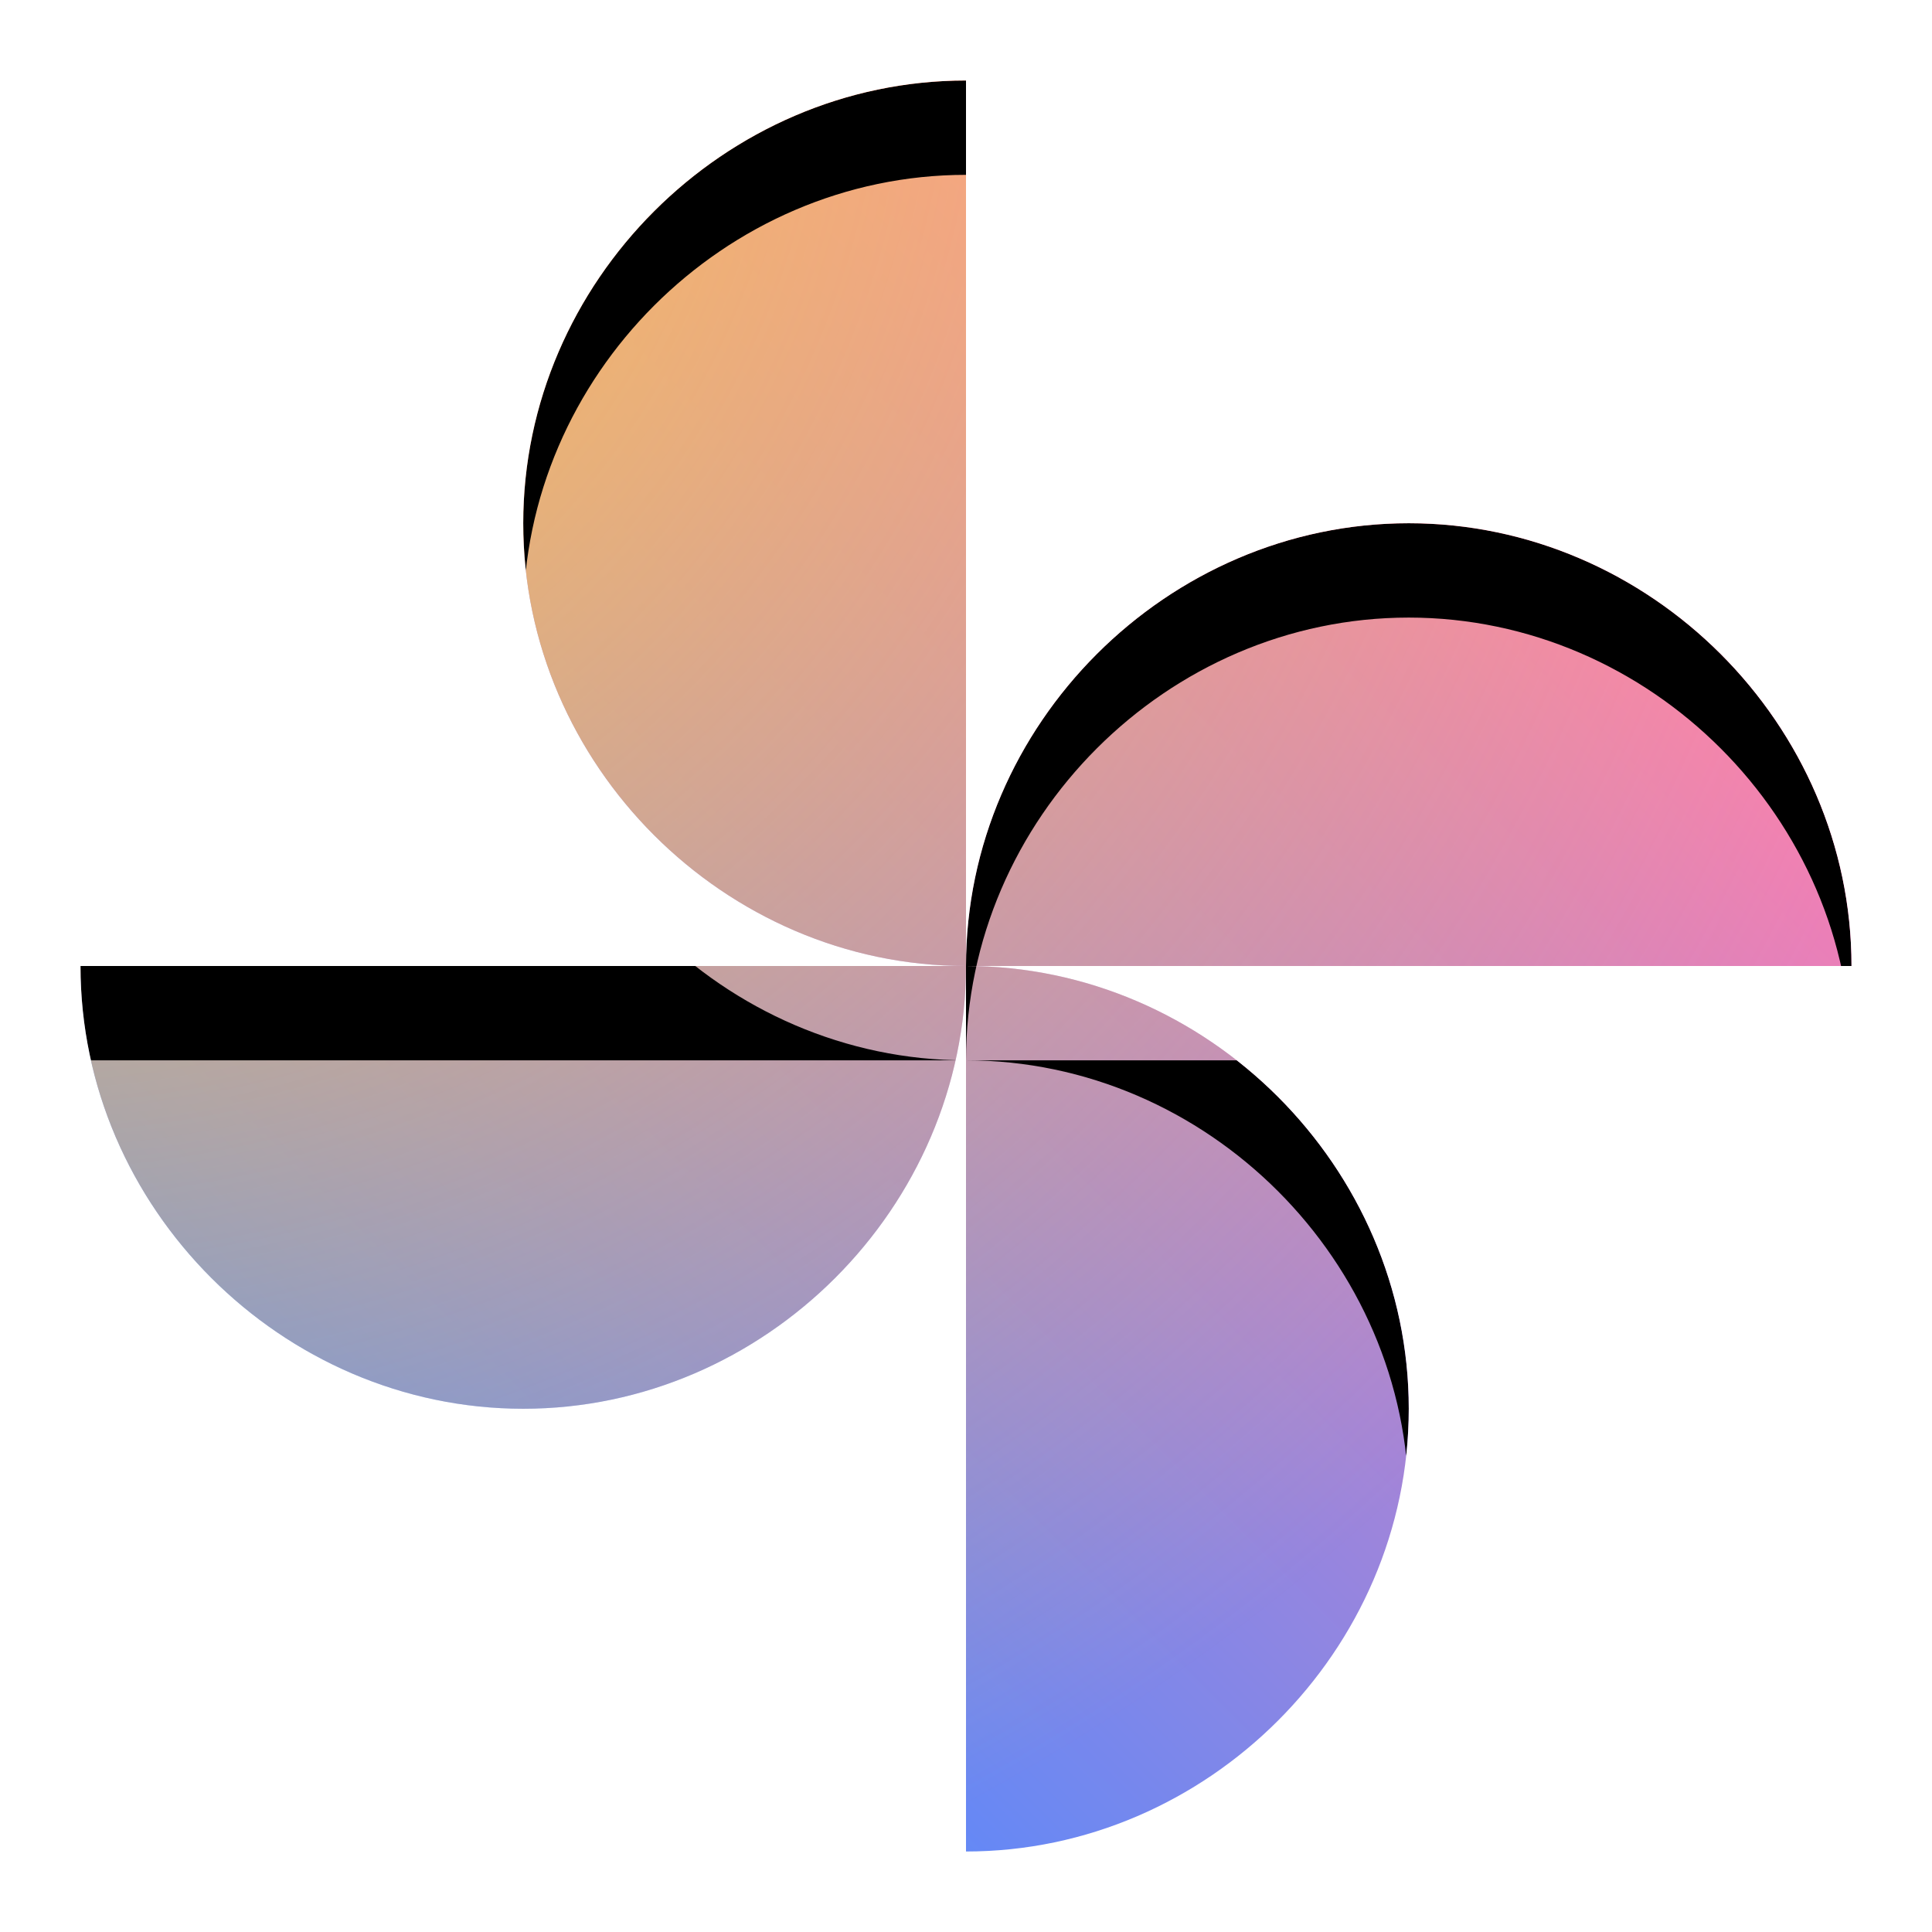 <svg version="1.1" xmlns="http://www.w3.org/2000/svg" xmlns:xlink="http://www.w3.org/1999/xlink" viewBox="0,0,1024,1024">
	<desc>toys icon - Licensed under Apache License v2.0 (http://www.apache.org/licenses/LICENSE-2.0) - Created with Iconfu.com - Derivative work of Material icons (Copyright Google Inc.)</desc>
	<defs>
		<clipPath id="clip-uKl7EJmC">
			<path d="M277.33,277.33c0,-128 106.67,-234.66 234.67,-234.66v469.33c0,-128 106.67,-234.67 234.67,-234.67c128,0 234.66,106.67 234.66,234.67h-469.33c0,128 -106.67,234.67 -234.67,234.67c-128,0 -234.66,-106.67 -234.66,-234.67h469.33c128,0 234.67,106.67 234.67,234.67c0,128 -106.67,234.66 -234.67,234.66v-469.33c-128,0 -234.67,-106.67 -234.67,-234.67z" fill="none"/>
		</clipPath>
		<linearGradient x1="0" y1="1024" x2="1024" y2="0" gradientUnits="userSpaceOnUse" id="color-fElAlbkm">
			<stop offset="0.2" stop-color="#508aff"/>
			<stop offset="0.8" stop-color="#ff7eae"/>
		</linearGradient>
		<radialGradient cx="0" cy="0" r="1448.15" gradientUnits="userSpaceOnUse" id="color-rILQ74Lv">
			<stop offset="0.07" stop-color="#ffc355"/>
			<stop offset="0.75" stop-color="#ffc355" stop-opacity="0"/>
		</radialGradient>
		<filter id="filter-vyArf2Ud" x="0%" y="0%" width="100%" height="100%" color-interpolation-filters="sRGB">
			<feColorMatrix values="1 0 0 0 0 0 1 0 0 0 0 0 1 0 0 0 0 0 0.05 0" in="SourceGraphic"/>
			<feOffset dy="20"/>
			<feGaussianBlur stdDeviation="11" result="blur0"/>
			<feColorMatrix values="1 0 0 0 0 0 1 0 0 0 0 0 1 0 0 0 0 0 0.07 0" in="SourceGraphic"/>
			<feOffset dy="30"/>
			<feGaussianBlur stdDeviation="20" result="blur1"/>
			<feMerge>
				<feMergeNode in="blur0"/>
				<feMergeNode in="blur1"/>
			</feMerge>
		</filter>
	</defs>
	<g fill="none" fill-rule="nonzero" style="mix-blend-mode: normal">
		<path d="M277.33,277.33c0,-128 106.67,-234.66 234.67,-234.66v469.33c0,-128 106.67,-234.67 234.67,-234.67c128,0 234.66,106.67 234.66,234.67h-469.33c0,128 -106.67,234.67 -234.67,234.67c-128,0 -234.66,-106.67 -234.66,-234.67h469.33c128,0 234.67,106.67 234.67,234.67c0,128 -106.67,234.66 -234.67,234.66v-469.33c-128,0 -234.67,-106.67 -234.67,-234.67z" fill="url(#color-fElAlbkm)"/>
		<path d="M277.33,277.33c0,-128 106.67,-234.66 234.67,-234.66v469.33c0,-128 106.67,-234.67 234.67,-234.67c128,0 234.66,106.67 234.66,234.67h-469.33c0,128 -106.67,234.67 -234.67,234.67c-128,0 -234.66,-106.67 -234.66,-234.67h469.33c128,0 234.67,106.67 234.67,234.67c0,128 -106.67,234.66 -234.67,234.66v-469.33c-128,0 -234.67,-106.67 -234.67,-234.67z" fill="url(#color-rILQ74Lv)"/>
		<g clip-path="url(#clip-uKl7EJmC)">
			<path d="M-50.33,1024.33v-1124.66h1124.66v1124.66zM512,512h469.33c0,-128 -106.66,-234.67 -234.66,-234.67c-128,0 -234.67,106.67 -234.67,234.67v-469.33c-128,0 -234.67,106.66 -234.67,234.66c0,128 106.67,234.67 234.67,234.67zM512,512h-469.33c0,128 106.66,234.67 234.66,234.67c128,0 234.67,-106.67 234.67,-234.67zM512,512v469.33c128,0 234.67,-106.66 234.67,-234.66c0,-128 -106.67,-234.67 -234.67,-234.67z" filter="url(#filter-vyArf2Ud)" fill="#000000"/>
		</g>
	</g>
</svg>